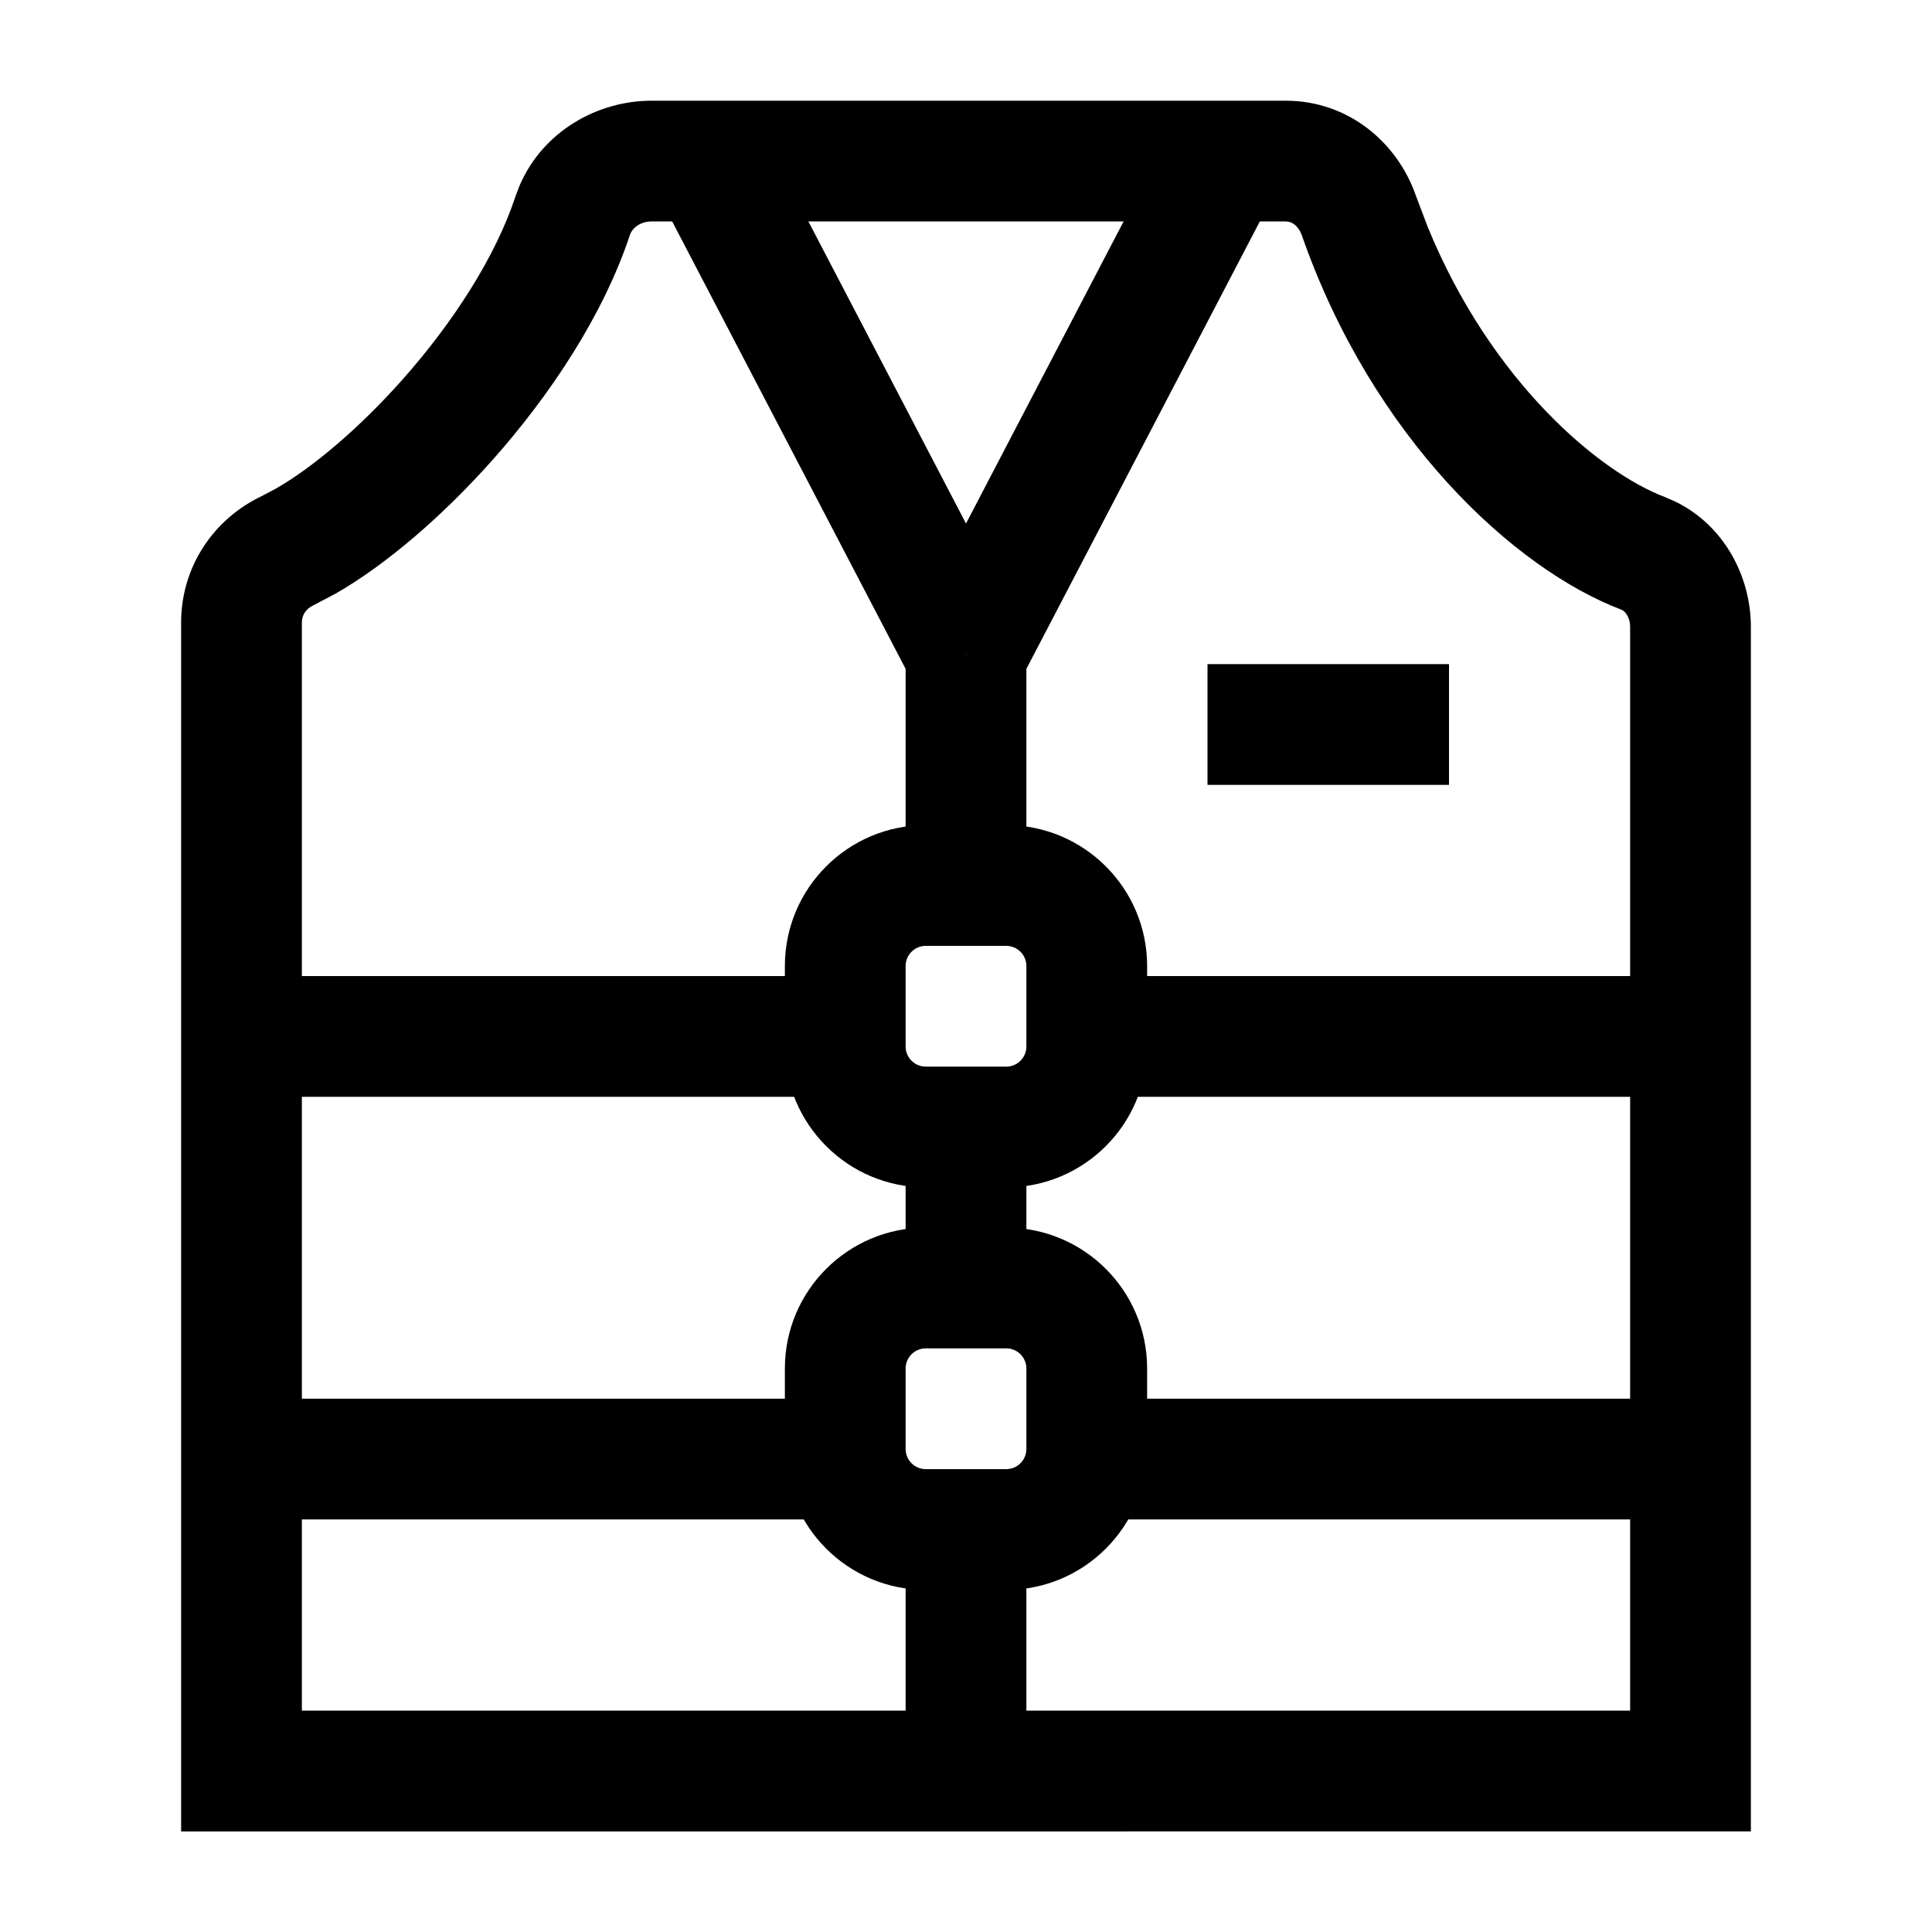 <svg width="24" height="24" viewBox="0 0 24 24" fill="none" xmlns="http://www.w3.org/2000/svg">
<path d="M2.25 7.733C2.25 7.043 2.651 6.447 3.253 6.162L3.432 6.067C3.87 5.815 4.446 5.339 4.999 4.716C5.626 4.01 6.155 3.193 6.403 2.441L6.455 2.304C6.743 1.634 7.418 1.251 8.094 1.251H15.972C16.748 1.251 17.358 1.768 17.588 2.429L17.738 2.825C18.529 4.752 19.875 5.868 20.678 6.173L20.807 6.229C21.427 6.528 21.75 7.174 21.75 7.785V22.75L2.25 22.751V7.733ZM3.75 21.25H20.25V7.785C20.25 7.727 20.233 7.673 20.208 7.634C20.184 7.597 20.16 7.582 20.144 7.575C18.81 7.068 17.053 5.444 16.172 2.924C16.149 2.86 16.113 2.813 16.078 2.787C16.046 2.763 16.011 2.751 15.972 2.751H8.094C7.945 2.751 7.851 2.841 7.827 2.913C7.493 3.922 6.829 4.914 6.12 5.712C5.504 6.405 4.801 7.013 4.164 7.377L3.895 7.518C3.795 7.565 3.75 7.646 3.75 7.733V21.25Z" fill="black"/>
<path d="M10.5 12.125V13.625H3V12.125H10.5Z" fill="black"/>
<path d="M10.5 17.375V18.875H3V17.375H10.5Z" fill="black"/>
<path d="M12.75 12C12.75 11.862 12.638 11.75 12.5 11.75H11.5C11.362 11.75 11.25 11.862 11.25 12V13C11.25 13.138 11.362 13.25 11.5 13.25H12.5C12.638 13.25 12.75 13.138 12.75 13V12ZM14.25 13C14.25 13.966 13.466 14.75 12.5 14.75H11.5C10.534 14.75 9.75 13.966 9.75 13V12C9.75 11.034 10.534 10.25 11.5 10.25H12.5C13.466 10.25 14.25 11.034 14.25 12V13Z" fill="black"/>
<path d="M12.75 17C12.75 16.862 12.638 16.75 12.5 16.75H11.5C11.362 16.75 11.25 16.862 11.25 17V18C11.25 18.138 11.362 18.25 11.5 18.25H12.5C12.638 18.25 12.75 18.138 12.75 18V17ZM14.25 18C14.25 18.966 13.466 19.75 12.5 19.75H11.5C10.534 19.75 9.75 18.966 9.75 18V17C9.75 16.034 10.534 15.25 11.5 15.25H12.5C13.466 15.25 14.25 16.034 14.25 17V18Z" fill="black"/>
<path d="M12.665 7.778L11.335 8.472L8.335 2.722L9.665 2.028L12.665 7.778Z" fill="black"/>
<path d="M15.665 2.722L12.665 8.472L11.335 7.778L14.335 2.028L15.665 2.722Z" fill="black"/>
<path d="M12.75 8.125V11H11.25V8.125H12.75Z" fill="black"/>
<path d="M12.75 14V16H11.25V14H12.75Z" fill="black"/>
<path d="M12.75 19V22H11.25V19H12.75Z" fill="black"/>
<path d="M21 12.125V13.625H13.5V12.125H21Z" fill="black"/>
<path d="M21 17.375V18.875H13.5V17.375H21Z" fill="black"/>
<path d="M18 8.25V9.75H15V8.25H18Z" fill="black"/>
</svg>
